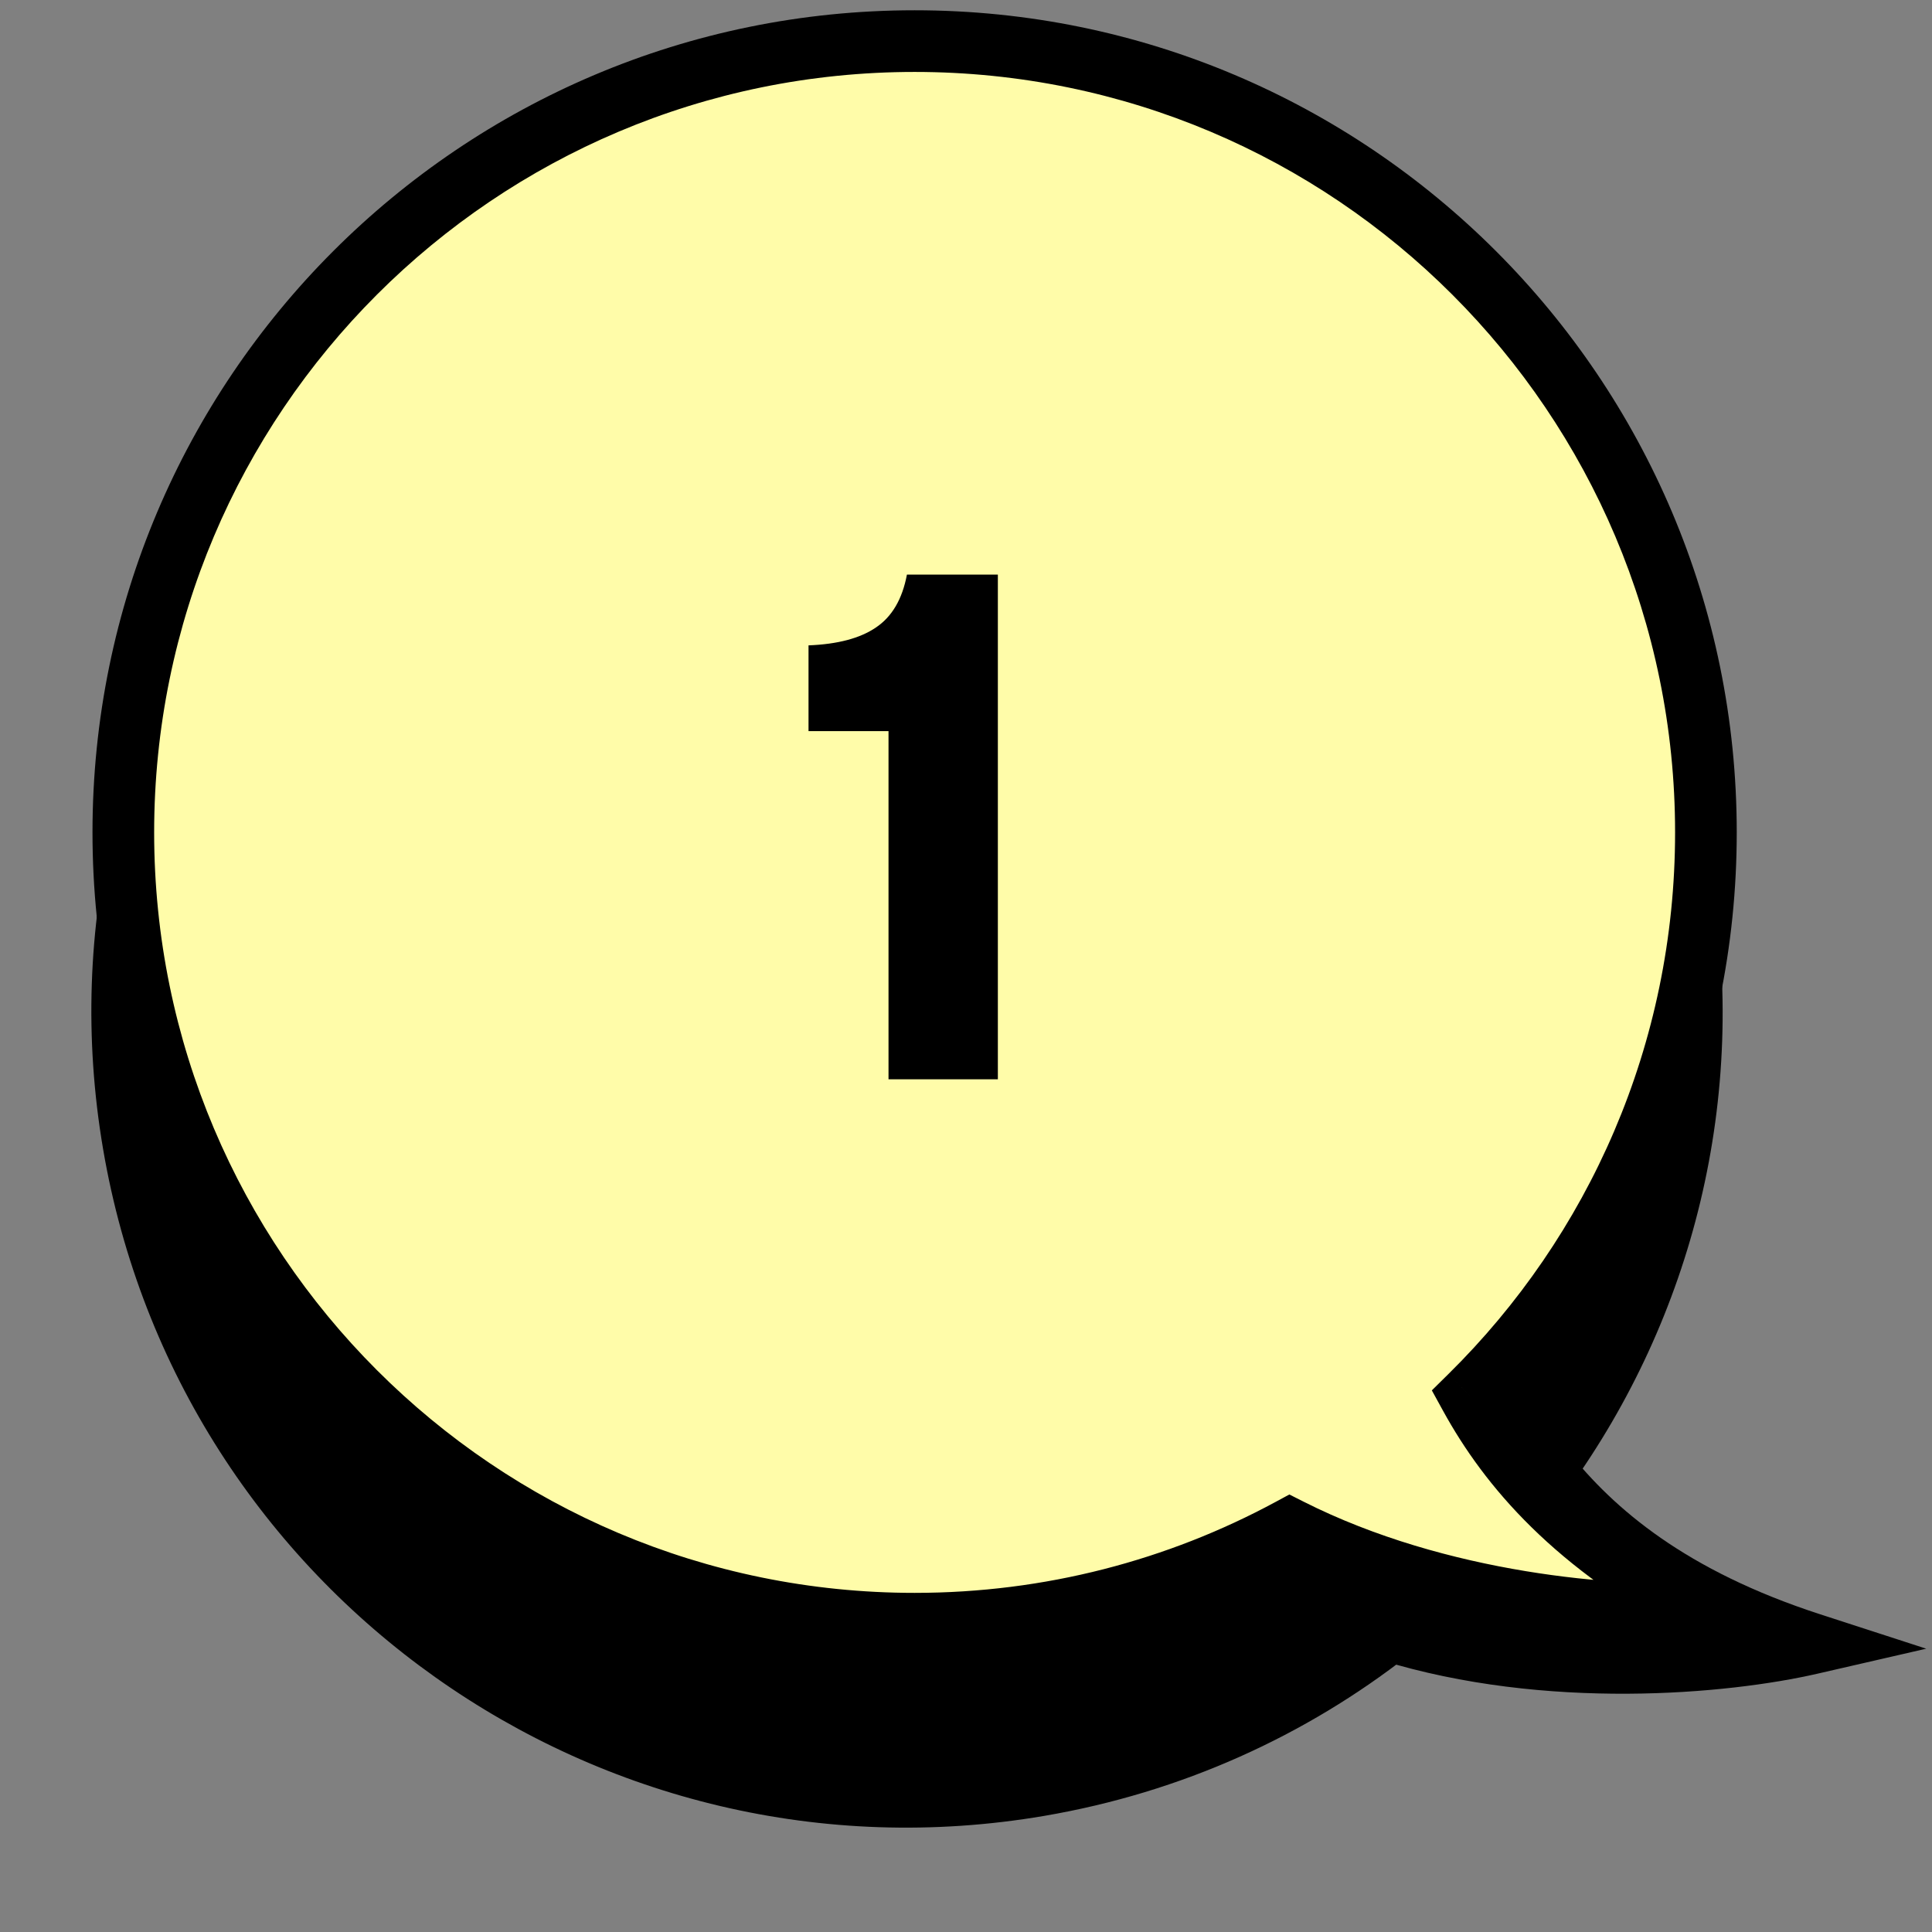 <svg width="94" height="94" viewBox="0 0 94 94" fill="none" xmlns="http://www.w3.org/2000/svg">
<rect x="0" y="0" width="94" height="94" fill="#808080" stroke="none"/>
<path fill-rule="evenodd" clip-rule="evenodd" d="M75.118 71.538C80.879 63.532 83.553 53.313 81.765 42.822C78.222 22.036 58.5 8.058 37.714 11.601C16.928 15.144 2.95 34.867 6.493 55.653C10.037 76.438 29.759 90.416 50.544 86.873C57.002 85.772 62.803 83.11 67.625 79.339C75.337 81.713 83.891 80.936 88.097 79.969C81.272 77.755 77.531 74.578 75.118 71.538Z" fill="black"/>
<path d="M75.118 71.538L73.9 70.662L73.238 71.582L73.943 72.471L75.118 71.538ZM67.625 79.339L68.067 77.906L67.318 77.675L66.701 78.157L67.625 79.339ZM88.097 79.969L88.433 81.431L93.719 80.216L88.56 78.542L88.097 79.969ZM80.287 43.074C82.004 53.153 79.436 62.969 73.9 70.662L76.335 72.414C82.321 64.096 85.102 53.472 83.244 42.57L80.287 43.074ZM37.966 13.08C57.935 9.676 76.883 23.105 80.287 43.074L83.244 42.57C79.562 20.968 59.064 6.441 37.462 10.123L37.966 13.08ZM7.972 55.4C4.568 35.431 17.997 16.484 37.966 13.08L37.462 10.123C15.86 13.805 1.333 34.302 5.015 55.904L7.972 55.4ZM50.292 85.394C30.323 88.798 11.376 75.37 7.972 55.4L5.015 55.904C8.697 77.507 29.194 92.034 50.797 88.352L50.292 85.394ZM66.701 78.157C62.07 81.779 56.499 84.337 50.292 85.394L50.797 88.352C57.505 87.208 63.536 84.441 68.549 80.521L66.701 78.157ZM67.184 80.773C75.224 83.248 84.06 82.436 88.433 81.431L87.761 78.507C83.722 79.435 75.451 80.179 68.067 77.906L67.184 80.773ZM88.56 78.542C82.016 76.419 78.523 73.414 76.293 70.605L73.943 72.471C76.54 75.741 80.528 79.091 87.634 81.396L88.56 78.542Z" fill="black"/>
<path fill-rule="evenodd" clip-rule="evenodd" d="M71.526 67.92C78.609 60.938 83 51.232 83 40.5C83 19.237 65.763 2 44.5 2C23.237 2 6 19.237 6 40.5C6 61.763 23.237 79 44.5 79C51.106 79 57.323 77.336 62.756 74.405C70.02 78.072 78.655 78.748 83 78.5C76.59 75.143 73.41 71.35 71.526 67.92Z" fill="#FFFCA9"/>
<path d="M71.526 67.92L70.473 66.851L69.665 67.648L70.211 68.642L71.526 67.92ZM62.756 74.405L63.432 73.066L62.733 72.713L62.044 73.085L62.756 74.405ZM83 78.5L83.086 79.998L88.501 79.688L83.696 77.171L83 78.5ZM81.5 40.5C81.5 50.814 77.282 60.14 70.473 66.851L72.579 68.988C79.936 61.736 84.5 51.649 84.5 40.5H81.5ZM44.5 3.5C64.934 3.5 81.5 20.066 81.5 40.5H84.5C84.5 18.409 66.591 0.5 44.5 0.5V3.5ZM7.5 40.5C7.5 20.066 24.066 3.5 44.5 3.5V0.5C22.409 0.5 4.5 18.409 4.5 40.5H7.5ZM44.5 77.5C24.066 77.5 7.5 60.934 7.5 40.5H4.5C4.5 62.591 22.409 80.5 44.5 80.5V77.5ZM62.044 73.085C56.824 75.901 50.851 77.5 44.5 77.5V80.5C51.361 80.5 57.822 78.772 63.468 75.725L62.044 73.085ZM62.08 75.744C69.65 79.566 78.57 80.256 83.086 79.998L82.914 77.002C78.741 77.241 70.39 76.578 63.432 73.066L62.08 75.744ZM83.696 77.171C77.548 73.951 74.583 70.37 72.841 67.198L70.211 68.642C72.237 72.331 75.633 76.334 82.304 79.829L83.696 77.171Z" fill="black"/>
<path d="M43.23 35.572H39.338V31.4C40.757 31.344 41.849 31.055 42.614 30.532C43.398 30.009 43.902 29.151 44.126 27.956H48.55V52.512H43.23V35.572Z" fill="black"/>
</svg>
